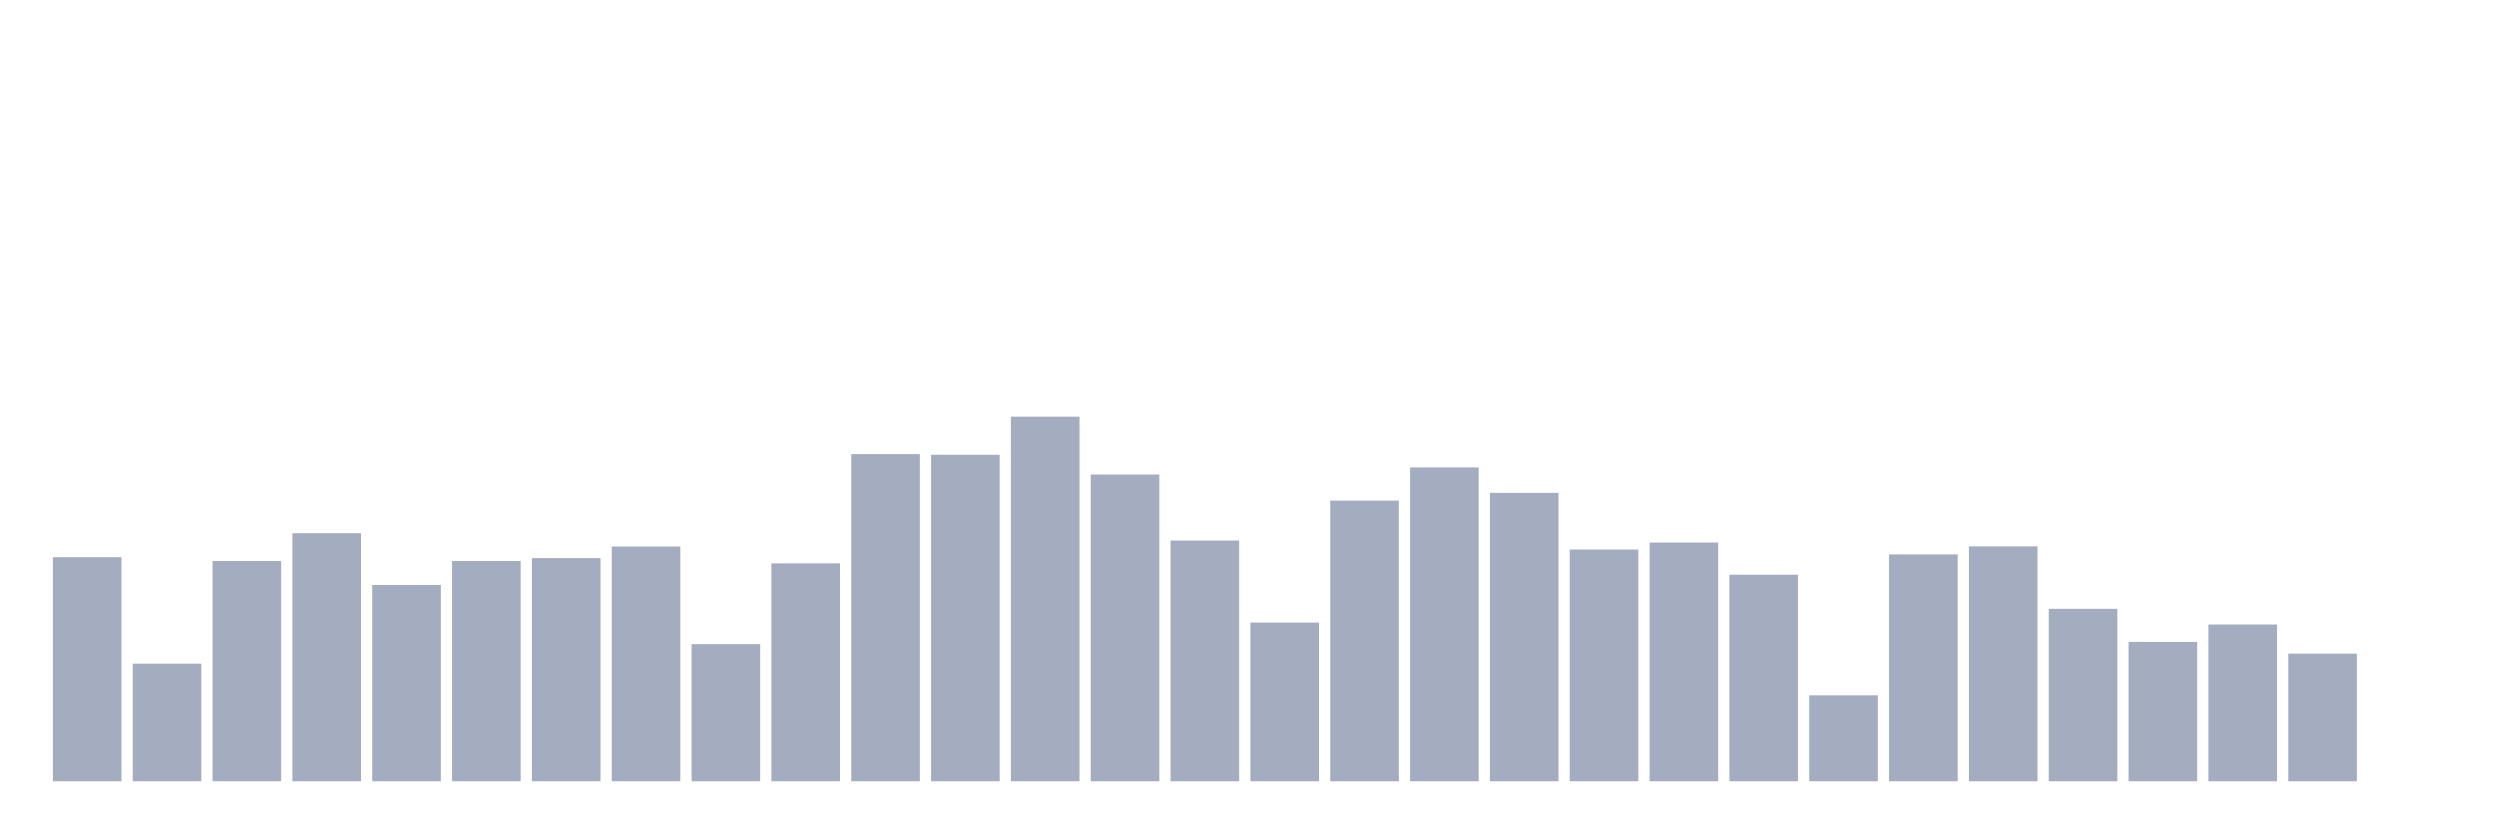 <svg xmlns="http://www.w3.org/2000/svg" viewBox="0 0 480 160"><g transform="translate(10,10)"><rect class="bar" x="0.153" width="13.175" y="96.978" height="43.022" fill="rgb(164,173,192)"></rect><rect class="bar" x="15.482" width="13.175" y="117.426" height="22.574" fill="rgb(164,173,192)"></rect><rect class="bar" x="30.81" width="13.175" y="97.711" height="42.289" fill="rgb(164,173,192)"></rect><rect class="bar" x="46.138" width="13.175" y="92.372" height="47.628" fill="rgb(164,173,192)"></rect><rect class="bar" x="61.466" width="13.175" y="102.317" height="37.683" fill="rgb(164,173,192)"></rect><rect class="bar" x="76.794" width="13.175" y="97.711" height="42.289" fill="rgb(164,173,192)"></rect><rect class="bar" x="92.123" width="13.175" y="97.155" height="42.845" fill="rgb(164,173,192)"></rect><rect class="bar" x="107.451" width="13.175" y="94.928" height="45.072" fill="rgb(164,173,192)"></rect><rect class="bar" x="122.779" width="13.175" y="113.68" height="26.32" fill="rgb(164,173,192)"></rect><rect class="bar" x="138.107" width="13.175" y="98.167" height="41.833" fill="rgb(164,173,192)"></rect><rect class="bar" x="153.436" width="13.175" y="77.187" height="62.813" fill="rgb(164,173,192)"></rect><rect class="bar" x="168.764" width="13.175" y="77.314" height="62.686" fill="rgb(164,173,192)"></rect><rect class="bar" x="184.092" width="13.175" y="70" height="70" fill="rgb(164,173,192)"></rect><rect class="bar" x="199.42" width="13.175" y="81.11" height="58.89" fill="rgb(164,173,192)"></rect><rect class="bar" x="214.748" width="13.175" y="93.789" height="46.211" fill="rgb(164,173,192)"></rect><rect class="bar" x="230.077" width="13.175" y="109.53" height="30.47" fill="rgb(164,173,192)"></rect><rect class="bar" x="245.405" width="13.175" y="86.121" height="53.879" fill="rgb(164,173,192)"></rect><rect class="bar" x="260.733" width="13.175" y="79.743" height="60.257" fill="rgb(164,173,192)"></rect><rect class="bar" x="276.061" width="13.175" y="84.628" height="55.372" fill="rgb(164,173,192)"></rect><rect class="bar" x="291.39" width="13.175" y="95.51" height="44.49" fill="rgb(164,173,192)"></rect><rect class="bar" x="306.718" width="13.175" y="94.168" height="45.832" fill="rgb(164,173,192)"></rect><rect class="bar" x="322.046" width="13.175" y="100.343" height="39.657" fill="rgb(164,173,192)"></rect><rect class="bar" x="337.374" width="13.175" y="123.5" height="16.5" fill="rgb(164,173,192)"></rect><rect class="bar" x="352.702" width="13.175" y="96.446" height="43.554" fill="rgb(164,173,192)"></rect><rect class="bar" x="368.031" width="13.175" y="94.902" height="45.098" fill="rgb(164,173,192)"></rect><rect class="bar" x="383.359" width="13.175" y="106.898" height="33.102" fill="rgb(164,173,192)"></rect><rect class="bar" x="398.687" width="13.175" y="113.25" height="26.75" fill="rgb(164,173,192)"></rect><rect class="bar" x="414.015" width="13.175" y="109.91" height="30.09" fill="rgb(164,173,192)"></rect><rect class="bar" x="429.344" width="13.175" y="115.503" height="24.497" fill="rgb(164,173,192)"></rect><rect class="bar" x="444.672" width="13.175" y="140" height="0" fill="rgb(164,173,192)"></rect></g></svg>